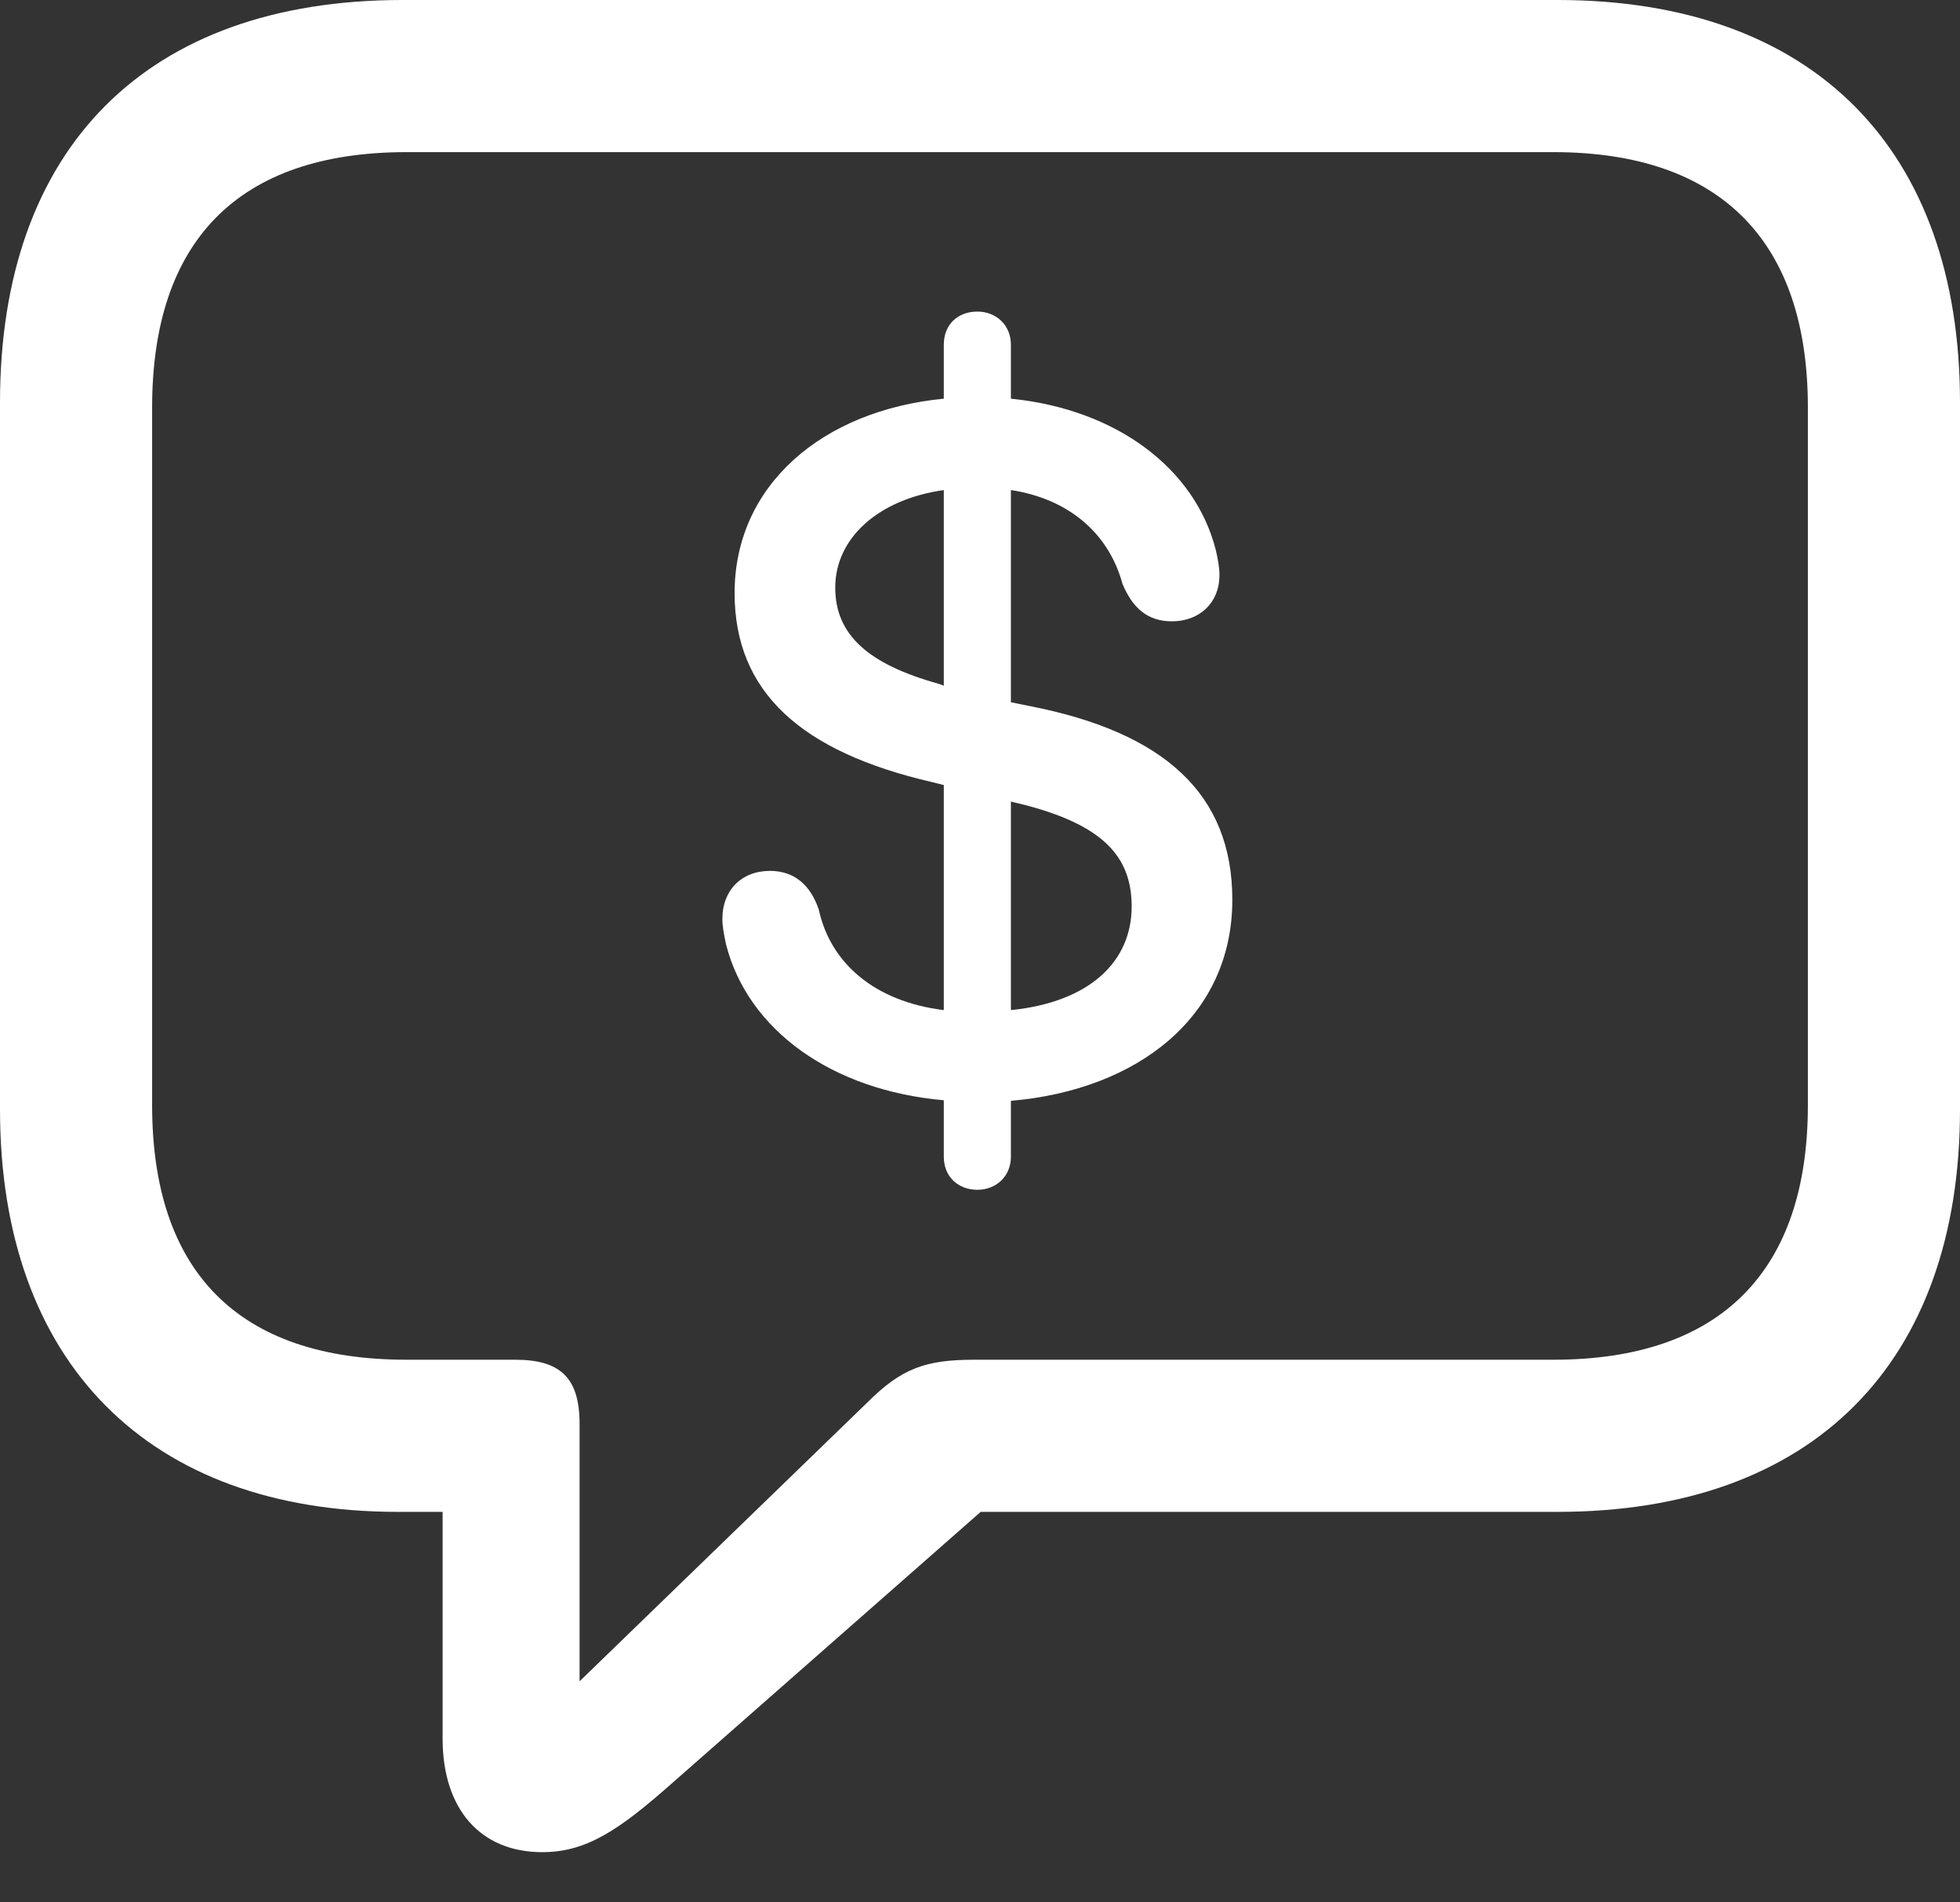 <svg width="34" height="33" viewBox="0 0 34 33" fill="none" xmlns="http://www.w3.org/2000/svg">
<rect x="0" y="0" width="34" height="33" fill="#333333" stroke="none"/>
<path fill-rule="evenodd" clip-rule="evenodd" d="M11.649 30.941C10.738 31.745 10.174 32.129 9.406 32.129C8.326 32.129 7.678 31.373 7.678 30.161V26.226H6.898C2.591 26.226 0 23.646 0 19.244V6.982C0 2.579 2.531 0 6.982 0H27.018C31.457 0 34 2.591 34 6.982V19.244C34 23.634 31.457 26.226 27.018 26.226H17.012L11.649 30.941ZM10.054 24.702V29.165L15.044 24.33C15.644 23.73 16.064 23.587 16.904 23.587H26.946C29.861 23.587 31.361 22.039 31.361 19.172V7.066C31.361 4.199 29.861 2.639 26.946 2.639H7.054C4.115 2.639 2.639 4.199 2.639 7.066V19.172C2.639 22.039 4.115 23.587 7.054 23.587H8.938C9.718 23.587 10.054 23.898 10.054 24.702ZM17.536 20.065C17.536 20.405 17.282 20.639 16.954 20.639C16.626 20.639 16.372 20.416 16.372 20.065V19.086C14.436 18.916 12.976 17.873 12.595 16.384C12.591 16.366 12.588 16.348 12.584 16.331C12.556 16.193 12.531 16.069 12.531 15.937C12.531 15.448 12.859 15.107 13.357 15.107C13.769 15.107 14.055 15.341 14.203 15.777C14.404 16.703 15.166 17.373 16.372 17.522V13.618L16.16 13.565C13.907 13.043 12.743 12.012 12.743 10.288C12.743 8.416 14.267 7.118 16.372 6.916V5.98C16.372 5.629 16.615 5.405 16.954 5.405C17.282 5.405 17.536 5.64 17.536 5.98V6.916C19.356 7.097 20.731 8.118 21.091 9.544C21.123 9.682 21.154 9.831 21.154 9.98C21.154 10.448 20.816 10.778 20.329 10.778C19.895 10.778 19.641 10.533 19.472 10.129C19.229 9.235 18.52 8.65 17.536 8.501V12.182L17.853 12.246C20.202 12.703 21.377 13.778 21.377 15.607C21.377 17.628 19.747 18.905 17.536 19.096V20.065ZM16.287 11.863L16.372 11.895V8.501C15.24 8.661 14.489 9.331 14.489 10.193C14.489 11.012 15.06 11.522 16.287 11.863ZM17.8 13.969L17.536 13.905V17.522C18.901 17.384 19.631 16.682 19.631 15.724C19.631 14.852 19.123 14.32 17.8 13.969Z" fill="white"/>
</svg>
